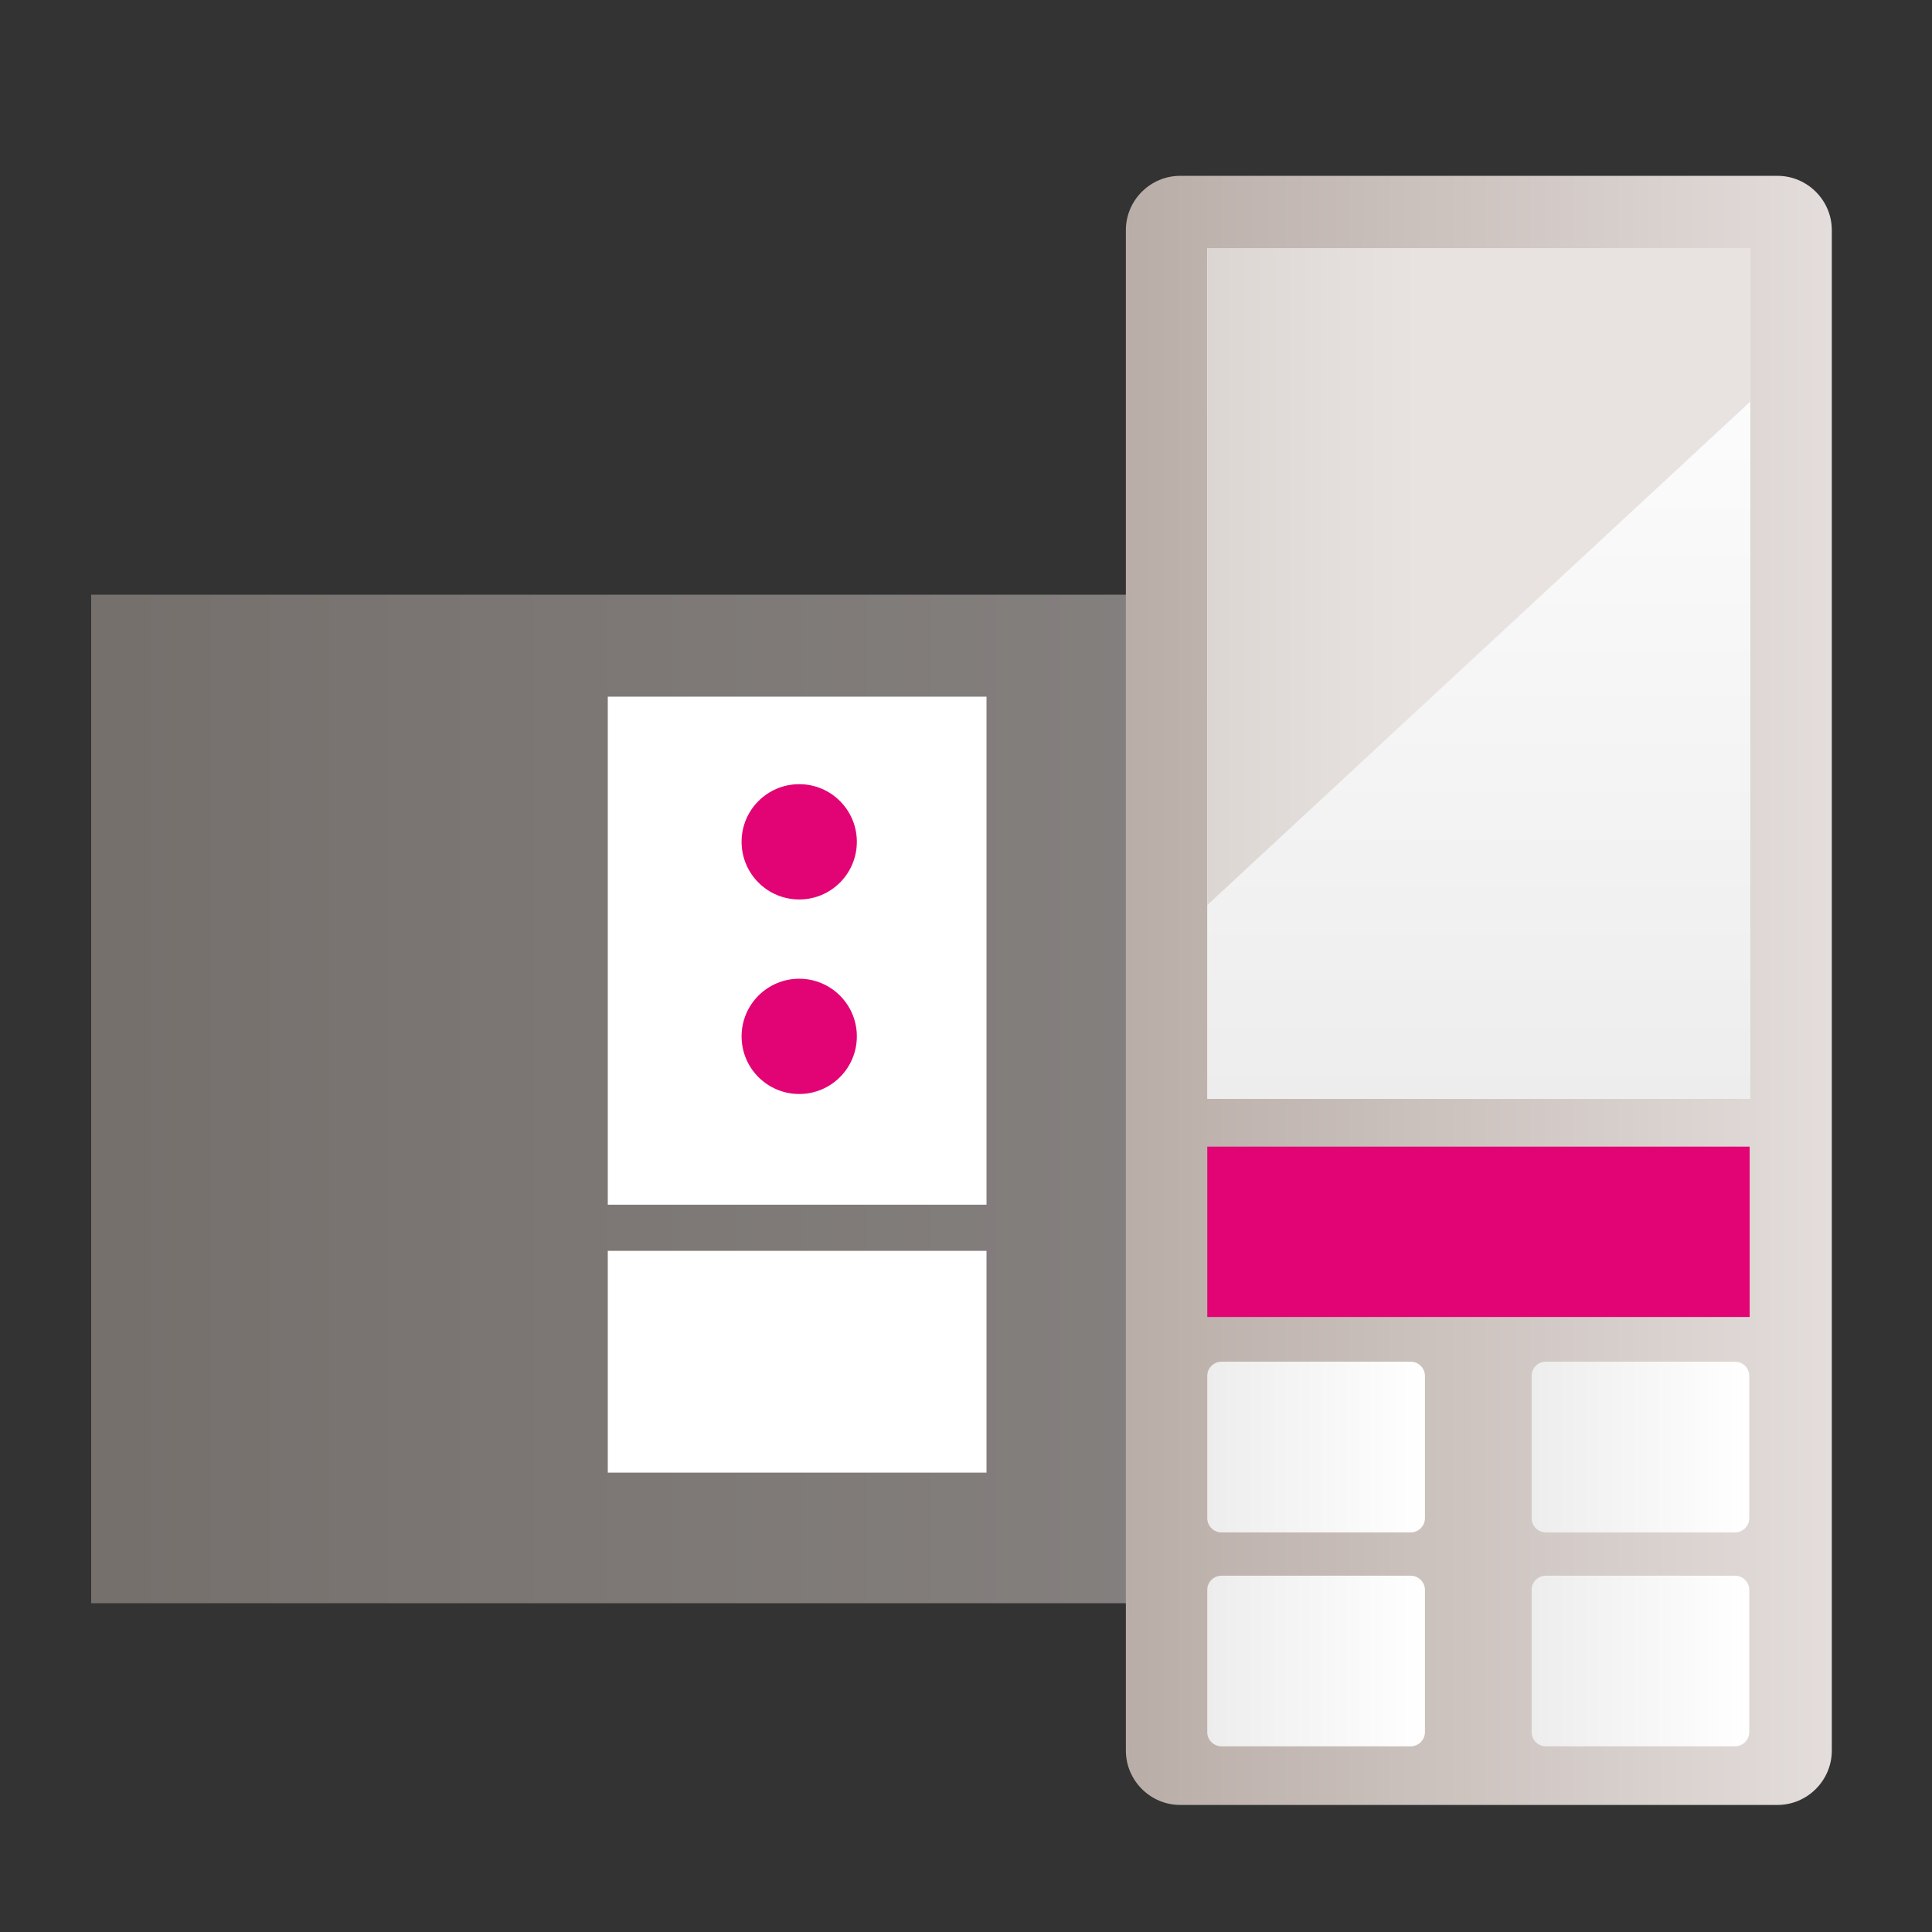 <?xml version="1.0" encoding="utf-8"?>
<!-- Generator: Adobe Illustrator 16.0.4, SVG Export Plug-In . SVG Version: 6.00 Build 0)  -->
<!DOCTYPE svg PUBLIC "-//W3C//DTD SVG 1.1//EN" "http://www.w3.org/Graphics/SVG/1.1/DTD/svg11.dtd">
<svg version="1.1" xmlns="http://www.w3.org/2000/svg" xmlns:xlink="http://www.w3.org/1999/xlink" x="0px" y="0px" width="64px"
	 height="64px" viewBox="0 0 64 64" enable-background="new 0 0 64 64" xml:space="preserve">
<rect x="0" y="0" width="64" height="64" fill="#333333" stroke="none"/>
<g id="Ebene_1">
	<g id="Icons">
	</g>
	<g id="Ebene_1_1_">
	</g>
</g>
<g id="Icon">
	<linearGradient id="SVGID_1_" gradientUnits="userSpaceOnUse" x1="3.021" y1="36.404" x2="54.343" y2="36.404">
		<stop  offset="0" style="stop-color:#B9ADA7"/>
		<stop  offset="1" style="stop-color:#E3DDDB"/>
	</linearGradient>
	<rect x="3.021" y="19.7" opacity="0.5" fill="url(#SVGID_1_)" width="51.322" height="33.409"/>
	<path fill="#12100B" d="M46.29,12.136h5.396c0.498,0,0.9-0.402,0.9-0.898c0-0.497-0.402-0.9-0.9-0.9H46.29
		c-0.497,0-0.899,0.403-0.899,0.9C45.391,11.733,45.793,12.136,46.29,12.136L46.29,12.136z"/>
	<linearGradient id="SVGID_2_" gradientUnits="userSpaceOnUse" x1="39.441" y1="32.611" x2="58.715" y2="32.611">
		<stop  offset="0" style="stop-color:#E3DDDB"/>
		<stop  offset="1" style="stop-color:#E8E3E1"/>
	</linearGradient>
	<rect x="39.441" y="7.696" fill="url(#SVGID_2_)" width="19.273" height="49.831"/>
	<linearGradient id="SVGID_3_" gradientUnits="userSpaceOnUse" x1="37.296" y1="32.809" x2="60.681" y2="32.809">
		<stop  offset="0" style="stop-color:#B9ADA7"/>
		<stop  offset="1" style="stop-color:#E3DDDB"/>
	</linearGradient>
	<path fill="url(#SVGID_3_)" d="M57.982,36.404H39.993V8.521h17.989V36.404L57.982,36.404z M58.882,5.825H39.095
		c-0.989,0-1.799,0.81-1.799,1.798v50.368c0,0.988,0.81,1.8,1.799,1.8h19.787c0.989,0,1.799-0.812,1.799-1.8V7.623
		C60.681,6.635,59.871,5.825,58.882,5.825L58.882,5.825z"/>
	<rect x="20.134" y="23.078" fill="#FFFFFF" width="12.545" height="16.829"/>
	<rect x="20.134" y="41.436" fill="#FFFFFF" width="12.545" height="7.347"/>
	<path fill="#E20374" d="M28.384,27.885c0,1.056-0.854,1.911-1.909,1.911l0,0c-1.055,0-1.909-0.855-1.909-1.911l0,0
		c0-1.053,0.854-1.908,1.909-1.908l0,0C27.53,25.977,28.384,26.832,28.384,27.885L28.384,27.885z"/>
	<path fill="#E20374" d="M28.384,34.331c0,1.055-0.854,1.909-1.909,1.909l0,0c-1.055,0-1.909-0.854-1.909-1.909l0,0
		c0-1.054,0.854-1.909,1.909-1.909l0,0C27.53,32.422,28.384,33.277,28.384,34.331L28.384,34.331z"/>
	<linearGradient id="SVGID_4_" gradientUnits="userSpaceOnUse" x1="48.988" y1="36.404" x2="48.988" y2="8.219">
		<stop  offset="0" style="stop-color:#EDEDED"/>
		<stop  offset="1" style="stop-color:#FFFFFF"/>
	</linearGradient>
	<rect x="39.993" y="8.218" fill="url(#SVGID_4_)" width="17.989" height="28.186"/>
	<linearGradient id="SVGID_5_" gradientUnits="userSpaceOnUse" x1="39.993" y1="19.1" x2="57.982" y2="19.1">
		<stop  offset="0" style="stop-color:#DCD6D3"/>
		<stop  offset="0.388" style="stop-color:#E8E3E1"/>
		<stop  offset="1" style="stop-color:#E8E3E1"/>
	</linearGradient>
	<polygon fill="url(#SVGID_5_)" points="57.982,13.302 57.982,8.218 39.993,8.218 39.993,29.981 	"/>
	<rect x="39.993" y="37.983" fill="#E20374" width="17.967" height="5.644"/>
	<linearGradient id="SVGID_6_" gradientUnits="userSpaceOnUse" x1="39.993" y1="55.023" x2="47.203" y2="55.023">
		<stop  offset="0" style="stop-color:#EDEDED"/>
		<stop  offset="1" style="stop-color:#FFFFFF"/>
	</linearGradient>
	<path fill="url(#SVGID_6_)" d="M47.203,57.379c0,0.259-0.213,0.47-0.472,0.47h-6.268c-0.259,0-0.471-0.211-0.471-0.47v-4.711
		c0-0.259,0.212-0.471,0.471-0.471h6.268c0.259,0,0.472,0.212,0.472,0.471V57.379z"/>
	<linearGradient id="SVGID_7_" gradientUnits="userSpaceOnUse" x1="39.993" y1="47.935" x2="47.203" y2="47.935">
		<stop  offset="0" style="stop-color:#EDEDED"/>
		<stop  offset="1" style="stop-color:#FFFFFF"/>
	</linearGradient>
	<path fill="url(#SVGID_7_)" d="M47.203,50.291c0,0.26-0.213,0.472-0.472,0.472h-6.268c-0.259,0-0.471-0.212-0.471-0.472V45.58
		c0-0.261,0.212-0.472,0.471-0.472h6.268c0.259,0,0.472,0.211,0.472,0.472V50.291z"/>
	<linearGradient id="SVGID_8_" gradientUnits="userSpaceOnUse" x1="50.738" y1="55.023" x2="57.947" y2="55.023">
		<stop  offset="0" style="stop-color:#EDEDED"/>
		<stop  offset="1" style="stop-color:#FFFFFF"/>
	</linearGradient>
	<path fill="url(#SVGID_8_)" d="M57.947,57.379c0,0.259-0.213,0.47-0.471,0.47h-6.269c-0.259,0-0.47-0.211-0.47-0.47v-4.711
		c0-0.259,0.211-0.471,0.47-0.471h6.269c0.258,0,0.471,0.212,0.471,0.471V57.379z"/>
	<linearGradient id="SVGID_9_" gradientUnits="userSpaceOnUse" x1="50.738" y1="47.935" x2="57.947" y2="47.935">
		<stop  offset="0" style="stop-color:#EDEDED"/>
		<stop  offset="1" style="stop-color:#FFFFFF"/>
	</linearGradient>
	<path fill="url(#SVGID_9_)" d="M57.947,50.291c0,0.26-0.213,0.472-0.471,0.472h-6.269c-0.259,0-0.47-0.212-0.47-0.472V45.58
		c0-0.261,0.211-0.472,0.47-0.472h6.269c0.258,0,0.471,0.211,0.471,0.472V50.291z"/>
</g>
</svg>
